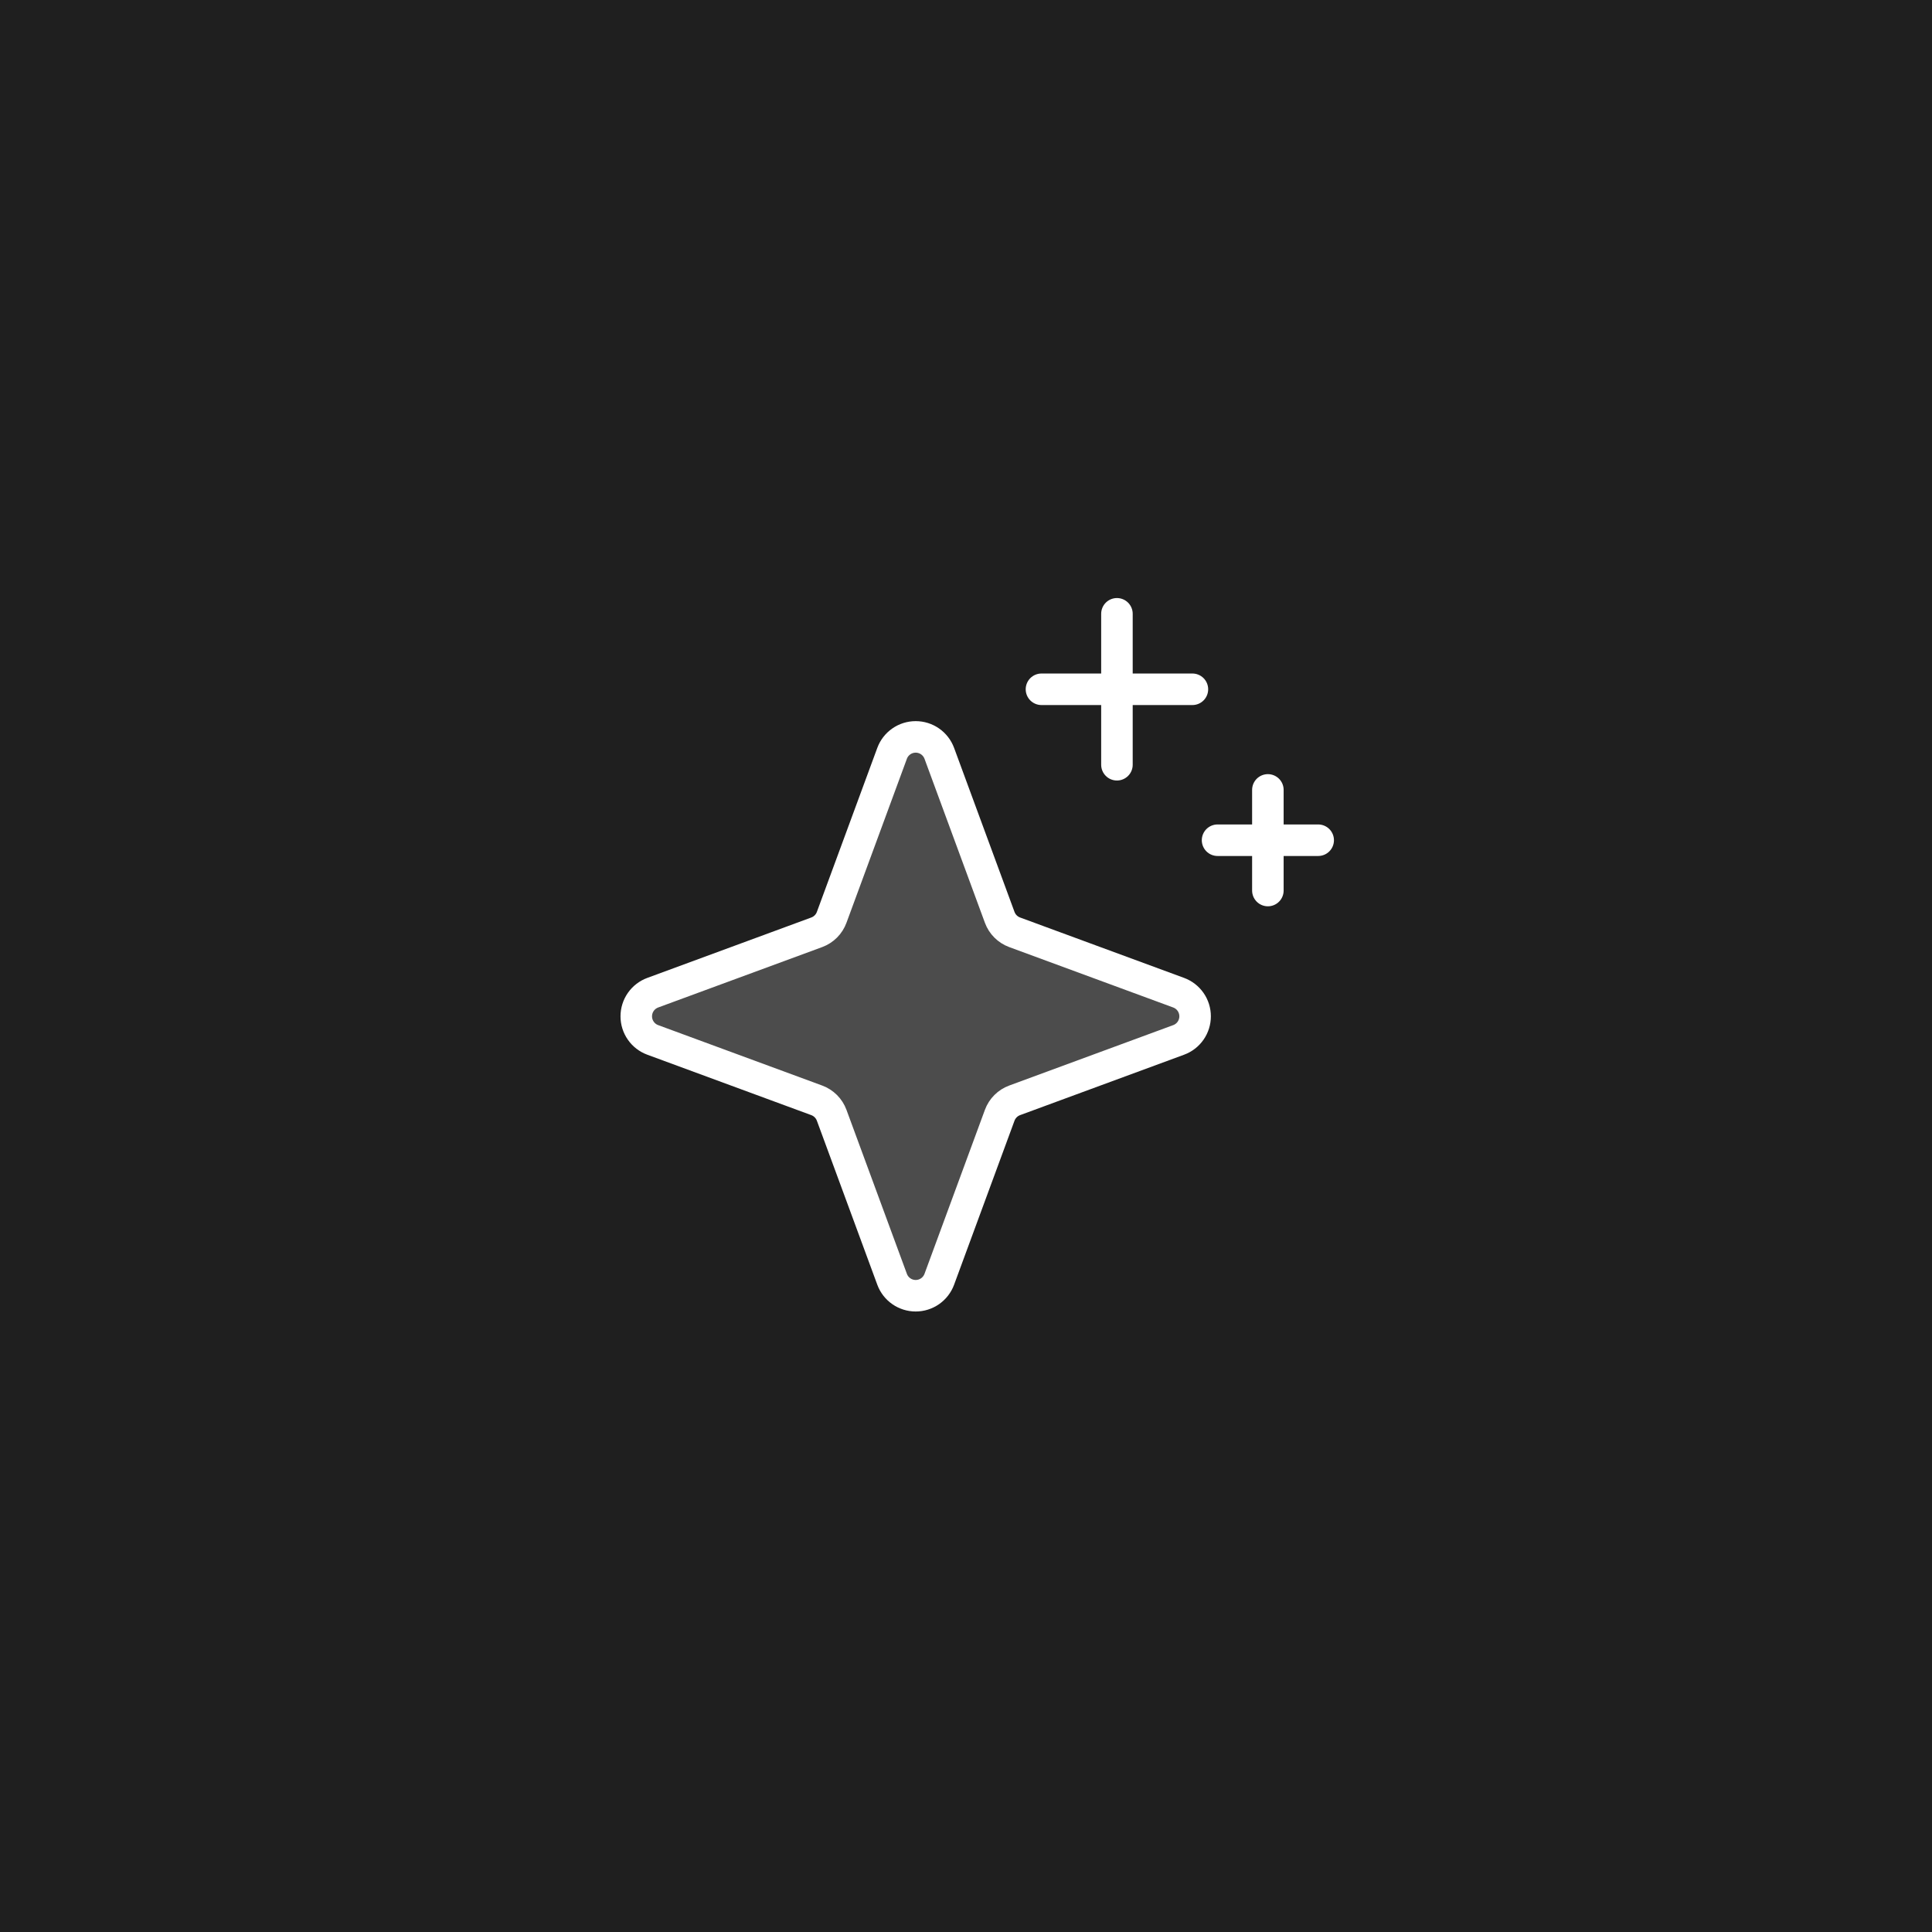 <svg width="144" height="144" viewBox="0 0 144 144" fill="none" xmlns="http://www.w3.org/2000/svg">
<rect width="144" height="144" fill="#1F1F1F"/>
<path opacity="0.2" d="M74.513 83.124L70.01 95.349C69.877 95.709 69.637 96.02 69.323 96.239C69.008 96.459 68.634 96.576 68.25 96.576C67.867 96.576 67.492 96.459 67.178 96.239C66.863 96.02 66.623 95.709 66.491 95.349L61.987 83.124C61.893 82.87 61.745 82.639 61.553 82.447C61.361 82.255 61.13 82.107 60.876 82.013L48.651 77.509C48.291 77.377 47.98 77.137 47.761 76.822C47.541 76.508 47.424 76.133 47.424 75.75C47.424 75.366 47.541 74.992 47.761 74.677C47.98 74.363 48.291 74.123 48.651 73.99L60.876 69.487C61.13 69.393 61.361 69.245 61.553 69.053C61.745 68.861 61.893 68.63 61.987 68.375L66.491 56.15C66.623 55.791 66.863 55.48 67.178 55.261C67.492 55.041 67.867 54.924 68.25 54.924C68.634 54.924 69.008 55.041 69.323 55.261C69.637 55.48 69.877 55.791 70.01 56.15L74.513 68.375C74.607 68.63 74.755 68.861 74.947 69.053C75.139 69.245 75.37 69.393 75.625 69.487L87.85 73.99C88.21 74.123 88.52 74.363 88.74 74.677C88.959 74.992 89.076 75.366 89.076 75.75C89.076 76.133 88.959 76.508 88.74 76.822C88.52 77.137 88.21 77.377 87.85 77.509L75.625 82.013C75.37 82.107 75.139 82.255 74.947 82.447C74.755 82.639 74.607 82.87 74.513 83.124Z" fill="white"/>
<path d="M74.513 83.124L70.01 95.349C69.877 95.709 69.637 96.02 69.323 96.239C69.008 96.459 68.634 96.576 68.25 96.576C67.867 96.576 67.492 96.459 67.178 96.239C66.863 96.02 66.623 95.709 66.491 95.349L61.987 83.124C61.893 82.87 61.745 82.639 61.553 82.447C61.361 82.255 61.13 82.107 60.876 82.013L48.651 77.509C48.291 77.377 47.98 77.137 47.761 76.822C47.541 76.508 47.424 76.133 47.424 75.75C47.424 75.366 47.541 74.992 47.761 74.677C47.98 74.363 48.291 74.123 48.651 73.99L60.876 69.487C61.13 69.393 61.361 69.245 61.553 69.053C61.745 68.861 61.893 68.63 61.987 68.375L66.491 56.15C66.623 55.791 66.863 55.48 67.178 55.261C67.492 55.041 67.867 54.924 68.25 54.924C68.634 54.924 69.008 55.041 69.323 55.261C69.637 55.48 69.877 55.791 70.01 56.15L74.513 68.375C74.607 68.63 74.755 68.861 74.947 69.053C75.139 69.245 75.37 69.393 75.625 69.487L87.85 73.99C88.21 74.123 88.52 74.363 88.74 74.677C88.959 74.992 89.076 75.366 89.076 75.75C89.076 76.133 88.959 76.508 88.74 76.822C88.52 77.137 88.21 77.377 87.85 77.509L75.625 82.013C75.37 82.107 75.139 82.255 74.947 82.447C74.755 82.639 74.607 82.87 74.513 83.124V83.124Z" stroke="white" stroke-width="2.35" stroke-linecap="round" stroke-linejoin="round"/>
<path d="M83.25 45.75V57" stroke="white" stroke-width="2.35" stroke-linecap="round" stroke-linejoin="round"/>
<path d="M88.875 51.375H77.625" stroke="white" stroke-width="2.35" stroke-linecap="round" stroke-linejoin="round"/>
<path d="M94.5 58.875V66.375" stroke="white" stroke-width="2.35" stroke-linecap="round" stroke-linejoin="round"/>
<path d="M98.25 62.625H90.75" stroke="white" stroke-width="2.35" stroke-linecap="round" stroke-linejoin="round"/>
</svg>
